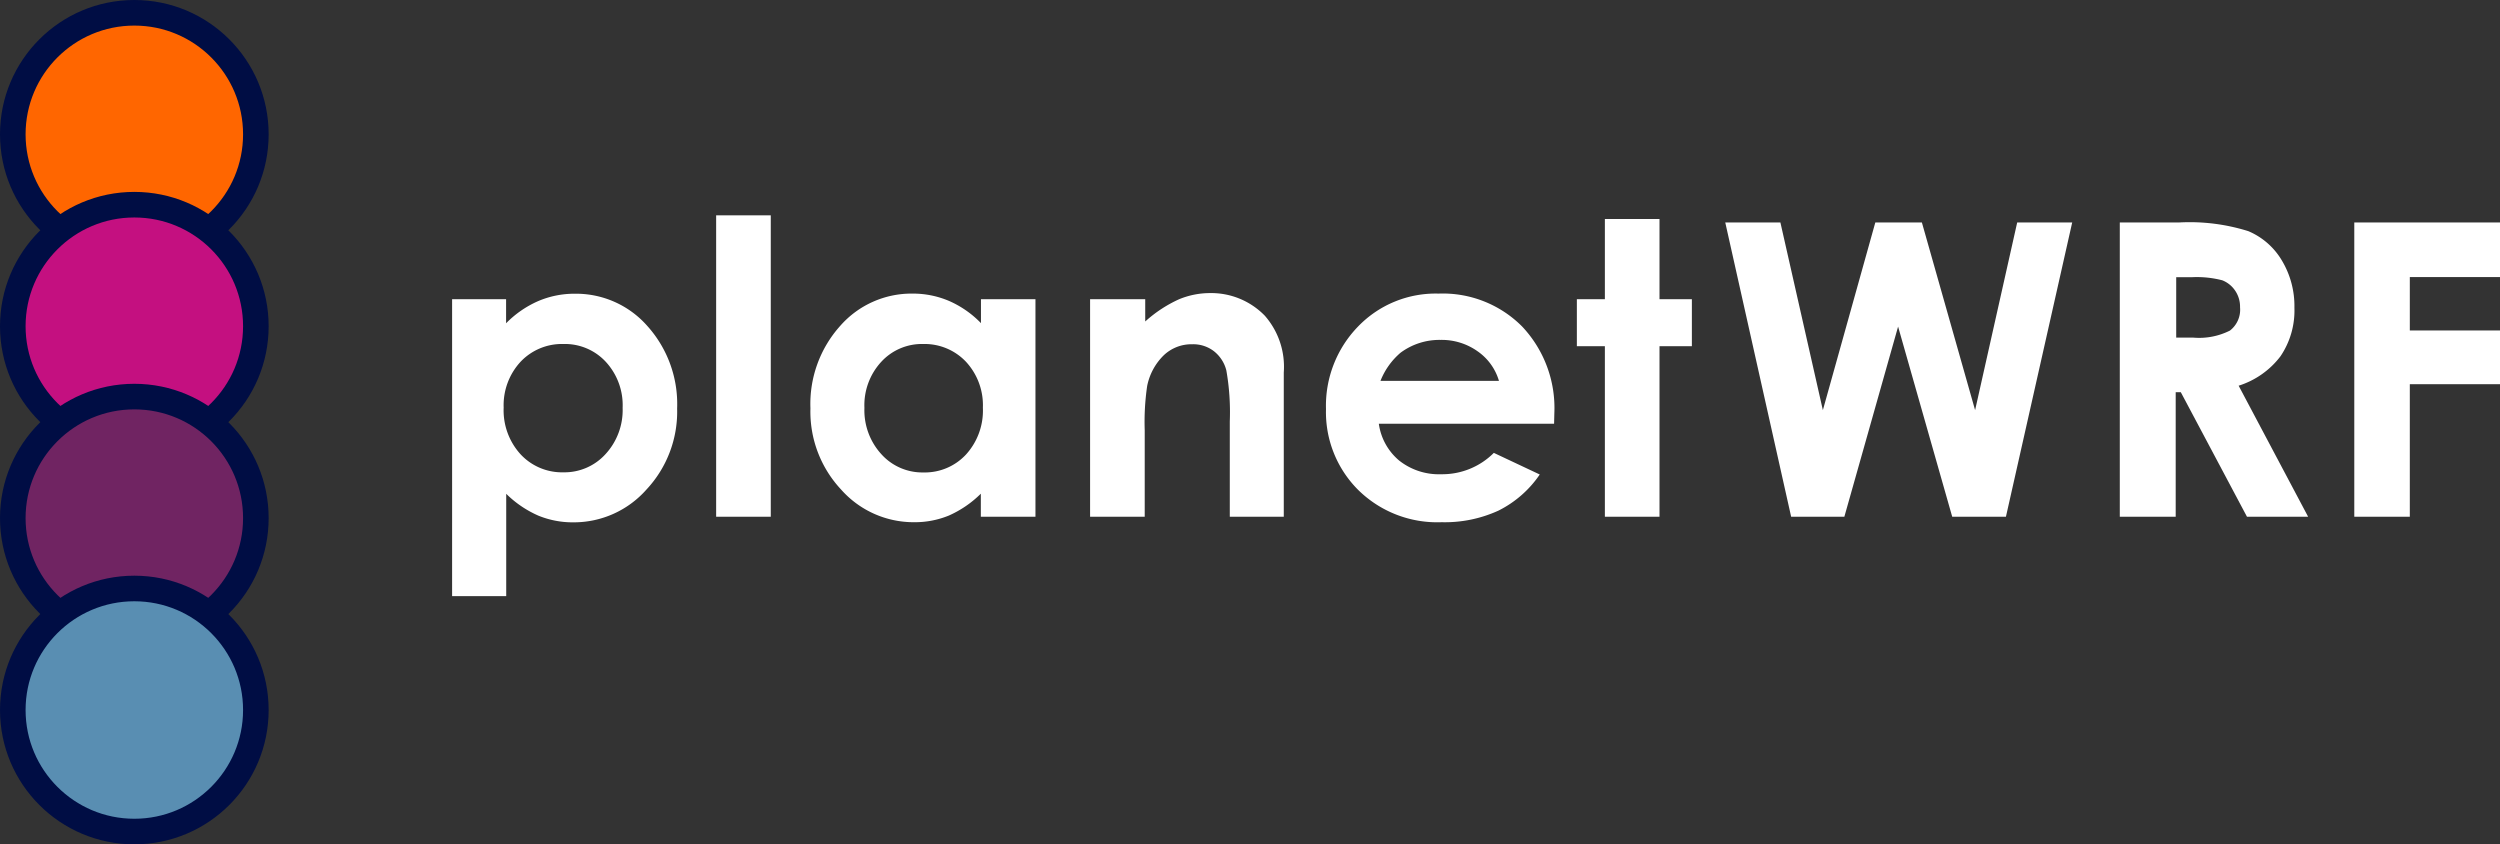 <svg id="Layer_1" data-name="Layer 1" xmlns="http://www.w3.org/2000/svg" viewBox="0 0 195.42 66"><rect x="0" y="0" width="195.42" height="66" fill="#333333" stroke="none"/><defs><style>.cls-1{fill:#f60;}.cls-2{fill:none;stroke:#000d44;stroke-width:2px;}.cls-3{fill:#c41080;}.cls-4{fill:#702462;}.cls-5{fill:#598eb2;}.cls-6{fill:#fff;}</style></defs><title>planetWRF_darkbkgd_outlines</title><g id="Shape_1_copy_3" data-name="Shape 1 copy 3"><circle class="cls-1" cx="10.5" cy="10.5" r="9.5"/><circle class="cls-2" cx="10.5" cy="10.5" r="9.5"/></g><g id="Shape_1_copy_2" data-name="Shape 1 copy 2"><circle class="cls-3" cx="10.5" cy="25.5" r="9.5"/><circle class="cls-2" cx="10.5" cy="25.5" r="9.5"/></g><g id="Shape_1_copy" data-name="Shape 1 copy"><circle class="cls-4" cx="10.5" cy="40.5" r="9.5"/><circle class="cls-2" cx="10.5" cy="40.5" r="9.5"/></g><g id="Shape_1" data-name="Shape 1"><circle class="cls-5" cx="10.5" cy="55.5" r="9.5"/><circle class="cls-2" cx="10.5" cy="55.5" r="9.5"/></g><path class="cls-6" d="M195.39,114v1.88a8,8,0,0,1,2.5-1.73,7.2,7.2,0,0,1,2.88-.58,7.42,7.42,0,0,1,5.66,2.52,9.13,9.13,0,0,1,2.33,6.45,8.91,8.91,0,0,1-2.41,6.35,7.58,7.58,0,0,1-5.7,2.55,7.09,7.09,0,0,1-2.73-.52,8.32,8.32,0,0,1-2.52-1.71v8h-4.23V114h4.23Zm4.48,3.5a4.45,4.45,0,0,0-3.34,1.38,5,5,0,0,0-1.33,3.59,5.1,5.1,0,0,0,1.33,3.66,4.42,4.42,0,0,0,3.34,1.4,4.33,4.33,0,0,0,3.29-1.42,5.08,5.08,0,0,0,1.34-3.62,5,5,0,0,0-1.31-3.59A4.35,4.35,0,0,0,199.88,117.5Z" transform="translate(-155.83 -90.61)"/><path class="cls-6" d="M211.81,107.44h4.27V131h-4.27V107.44Z" transform="translate(-155.83 -90.61)"/><path class="cls-6" d="M232.5,114h4.27v17H232.5v-1.8a8.35,8.35,0,0,1-2.5,1.71,7,7,0,0,1-2.72.52,7.57,7.57,0,0,1-5.7-2.55,8.91,8.91,0,0,1-2.4-6.35,9.13,9.13,0,0,1,2.33-6.45,7.41,7.41,0,0,1,5.65-2.52,7.18,7.18,0,0,1,2.87.58,7.85,7.85,0,0,1,2.48,1.73V114ZM228,117.5a4.31,4.31,0,0,0-3.29,1.4,5,5,0,0,0-1.31,3.59,5.09,5.09,0,0,0,1.33,3.63,4.31,4.31,0,0,0,3.28,1.42,4.39,4.39,0,0,0,3.33-1.4,5.11,5.11,0,0,0,1.32-3.66,5,5,0,0,0-1.32-3.59A4.45,4.45,0,0,0,228,117.5Z" transform="translate(-155.83 -90.61)"/><path class="cls-6" d="M241.08,114h4.27v1.74A10.22,10.22,0,0,1,248,114a6.34,6.34,0,0,1,2.41-.48,5.84,5.84,0,0,1,4.29,1.77,6.06,6.06,0,0,1,1.48,4.44V131h-4.22v-7.44a18.81,18.81,0,0,0-.27-4,2.77,2.77,0,0,0-1-1.52,2.66,2.66,0,0,0-1.68-.52,3.14,3.14,0,0,0-2.22.87,4.62,4.62,0,0,0-1.29,2.4,19.35,19.35,0,0,0-.19,3.45V131h-4.27V114Z" transform="translate(-155.83 -90.61)"/><path class="cls-6" d="M277.31,123.73h-13.7a4.56,4.56,0,0,0,1.59,2.88,5,5,0,0,0,3.29,1.07,5.69,5.69,0,0,0,4.11-1.67l3.59,1.69a8.48,8.48,0,0,1-3.22,2.82,10.07,10.07,0,0,1-4.45.91,8.8,8.8,0,0,1-6.52-2.52,8.59,8.59,0,0,1-2.52-6.32,8.88,8.88,0,0,1,2.51-6.46,8.42,8.42,0,0,1,6.29-2.57,8.74,8.74,0,0,1,6.53,2.57,9.29,9.29,0,0,1,2.52,6.79ZM273,120.38a4.28,4.28,0,0,0-1.67-2.31,4.83,4.83,0,0,0-2.89-.89,5.11,5.11,0,0,0-3.13,1,5.58,5.58,0,0,0-1.57,2.2H273Z" transform="translate(-155.83 -90.61)"/><path class="cls-6" d="M281.28,107.73h4.27V114h2.53v3.67h-2.53V131h-4.27V117.67h-2.19V114h2.19v-6.27Z" transform="translate(-155.83 -90.61)"/><path class="cls-6" d="M290.69,108H295l3.32,14.67,4.1-14.67h3.64l4.16,14.67L313.51,108h4.3l-5.18,23h-4.2l-4.23-14.86L300,131h-4.16Z" transform="translate(-155.83 -90.61)"/><path class="cls-6" d="M321.52,108h4.64a15.32,15.32,0,0,1,5.42.68,5.56,5.56,0,0,1,2.6,2.26,6.92,6.92,0,0,1,1,3.73,6.36,6.36,0,0,1-1.09,3.79,6.59,6.59,0,0,1-3.27,2.3L336.25,131h-4.78l-5.17-9.73h-0.4V131h-4.37V108Zm4.38,9h1.37a5.35,5.35,0,0,0,2.87-.55,2.06,2.06,0,0,0,.79-1.82,2.22,2.22,0,0,0-.39-1.31,2.16,2.16,0,0,0-1-.8,7.91,7.91,0,0,0-2.4-.24h-1.2V117Z" transform="translate(-155.83 -90.61)"/><path class="cls-6" d="M339.85,108h11.41v4.27h-7.06v4.17h7.06v4.2h-7.06V131h-4.34V108Z" transform="translate(-155.83 -90.61)"/></svg>